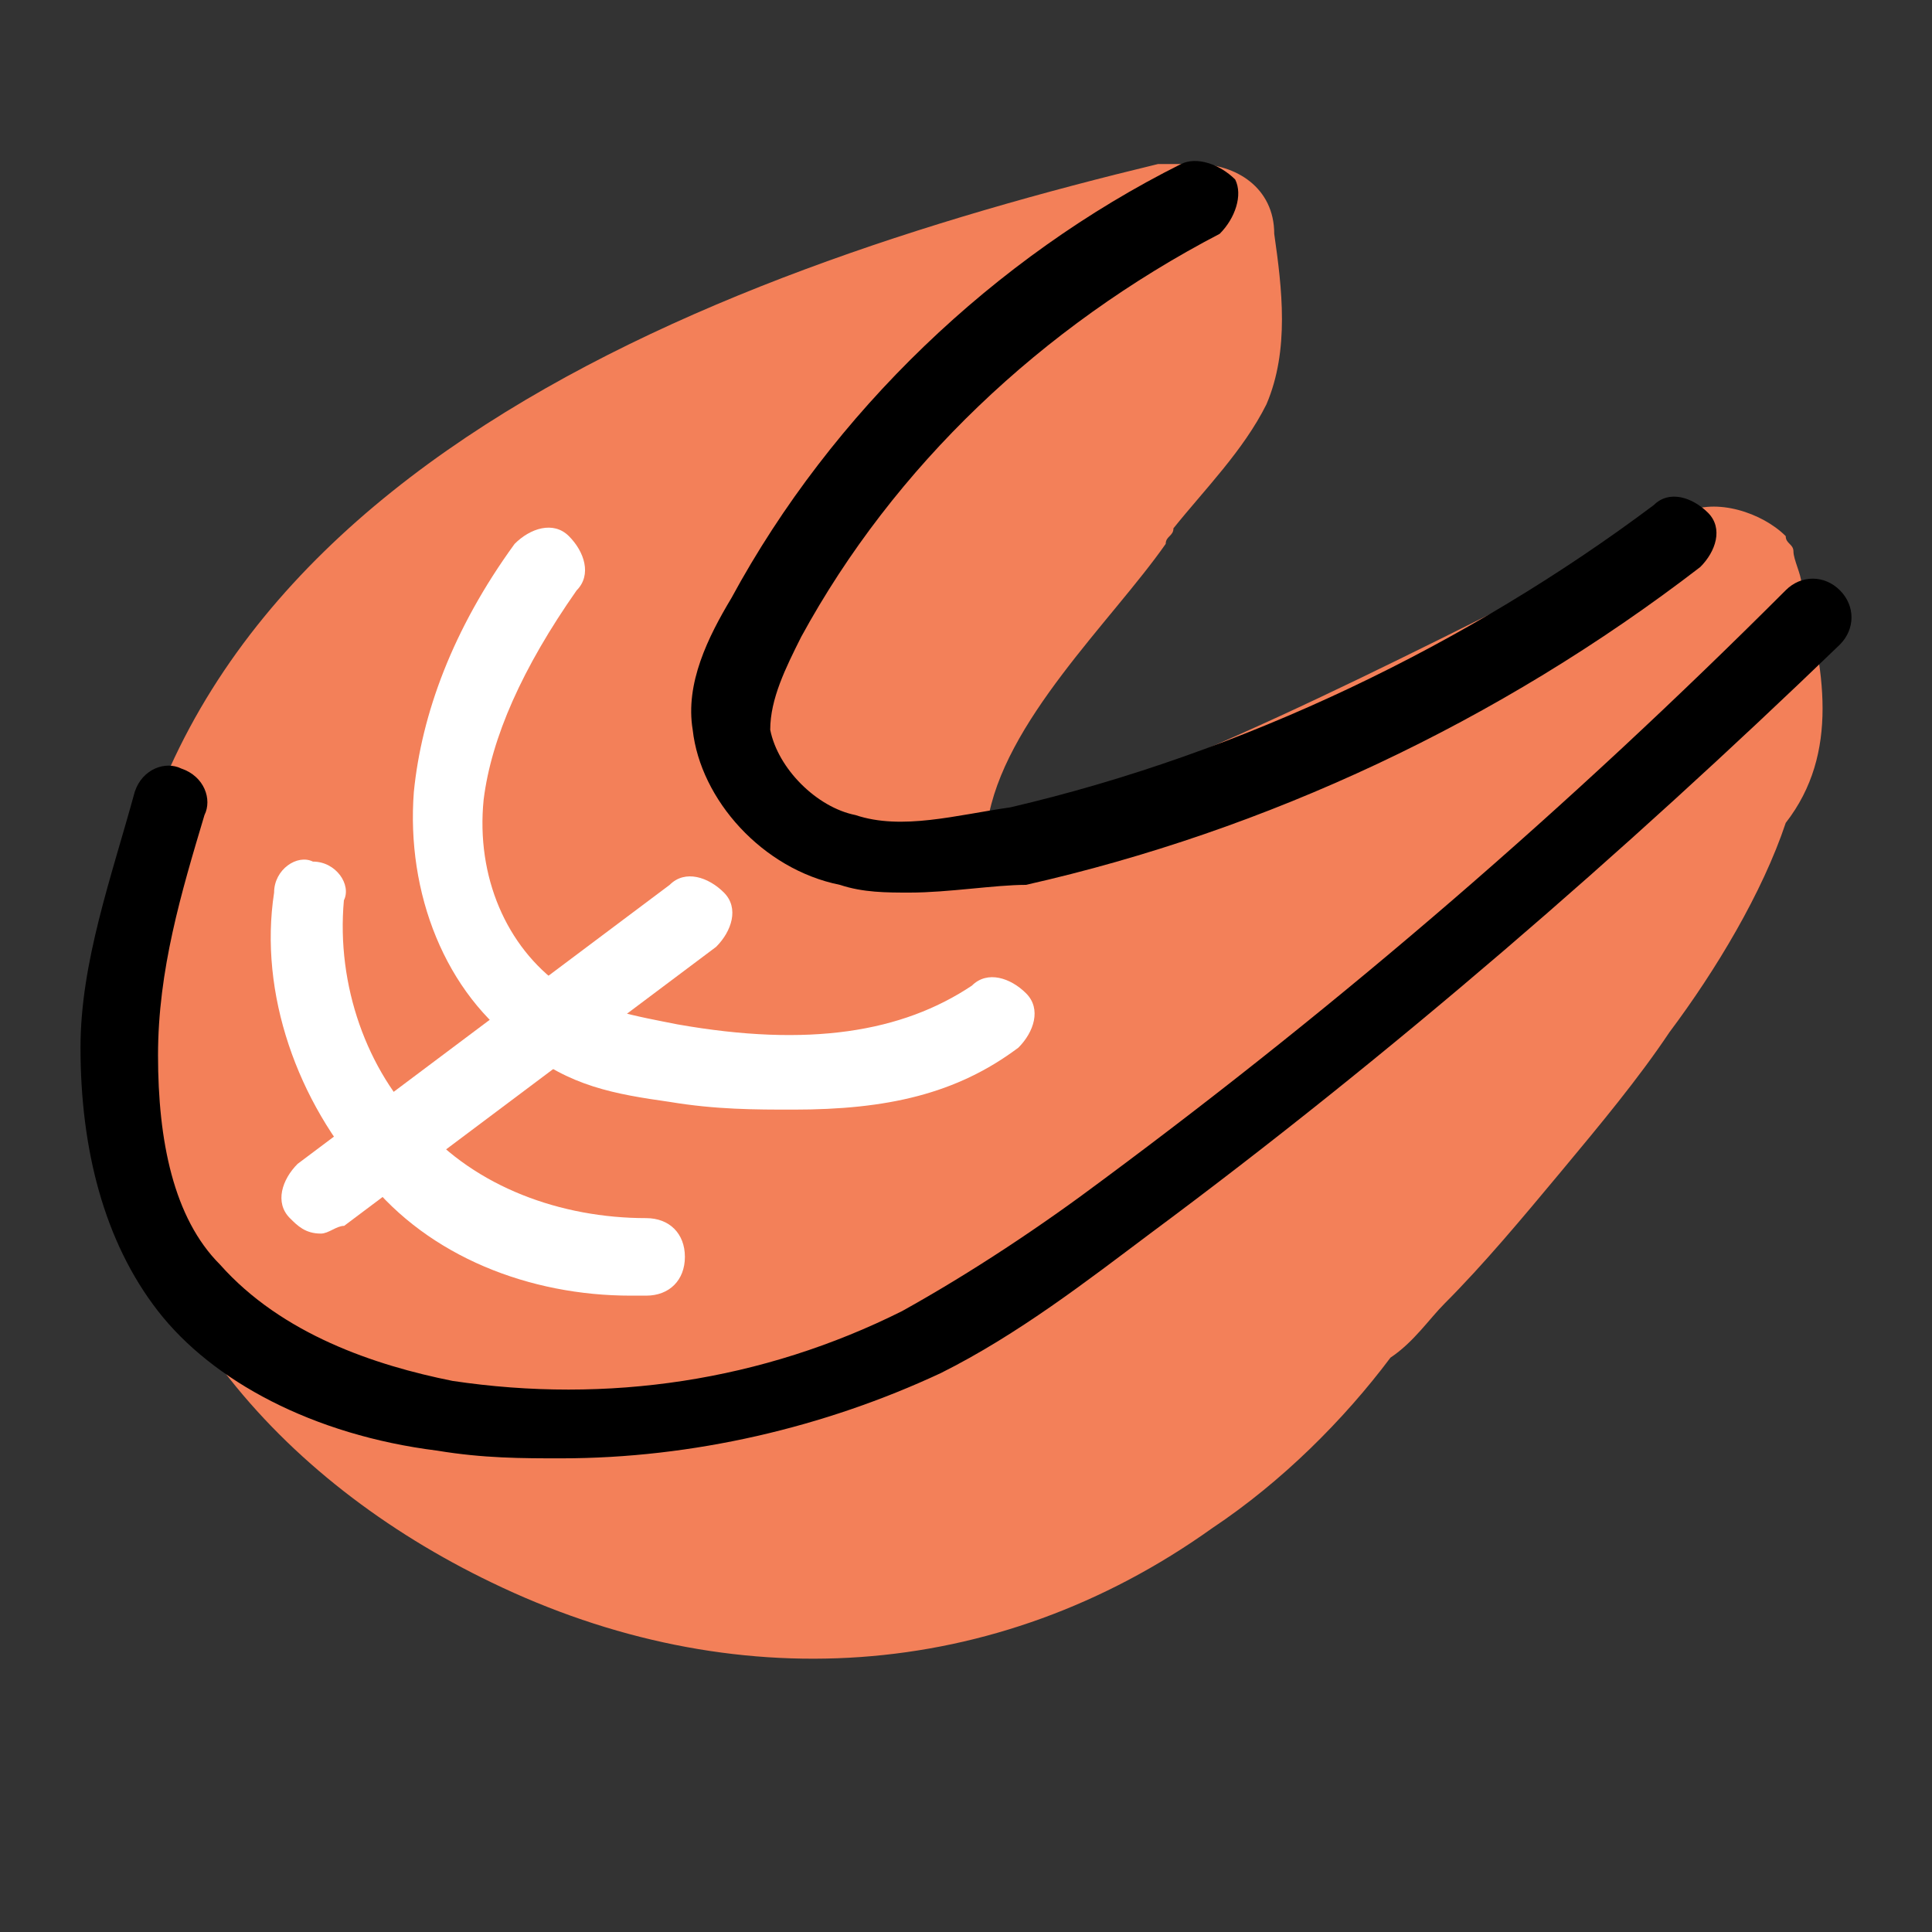 <svg width="24" height="24" viewBox="0 0 24 24" fill="none" xmlns="http://www.w3.org/2000/svg">
<rect x="0" y="0" width="24" height="24" fill="#333333" stroke="none"/>
<path d="M22.376 7.237C22.376 7.141 22.279 6.948 22.279 6.852C22.279 6.756 22.183 6.756 22.183 6.66C21.894 6.371 21.317 6.178 20.932 6.371C20.835 6.371 20.739 6.371 20.547 6.467C19.969 6.756 19.391 7.045 18.91 7.43C17.562 8.104 16.214 8.778 14.866 9.355C13.999 9.644 13.133 9.933 12.266 10.222C12.459 8.97 13.807 7.719 14.481 6.756C14.481 6.66 14.577 6.66 14.577 6.563C14.962 6.082 15.444 5.6 15.732 5.023C16.021 4.349 15.925 3.579 15.829 2.905C15.829 2.327 15.347 2.038 14.866 2.038C14.77 2.038 14.673 2.038 14.577 2.038H14.481H14.384C8.8 3.386 1.387 6.082 1.387 13.014C1.387 16.095 3.505 18.406 6.104 19.657C9.089 21.102 12.363 20.909 15.059 18.983C15.925 18.406 16.695 17.636 17.273 16.865C17.562 16.673 17.754 16.384 17.947 16.191C18.428 15.71 18.91 15.132 19.391 14.555C19.872 13.977 20.354 13.399 20.739 12.822C21.317 12.051 21.894 11.088 22.183 10.222C22.857 9.355 22.665 8.296 22.376 7.237Z" fill="#F38059"/>
<path d="M11.301 11.088C11.012 11.088 10.723 11.088 10.434 10.992C9.471 10.799 8.701 9.933 8.605 9.066C8.509 8.489 8.797 7.911 9.086 7.429C10.338 5.119 12.36 3.193 14.671 2.038C14.863 1.941 15.152 2.038 15.344 2.23C15.441 2.423 15.344 2.712 15.152 2.904C12.937 4.06 11.108 5.793 9.953 7.911C9.76 8.296 9.568 8.681 9.568 9.066C9.664 9.548 10.145 10.029 10.627 10.125C11.204 10.318 11.878 10.125 12.552 10.029C15.441 9.355 18.233 8.007 20.544 6.274C20.736 6.082 21.025 6.178 21.218 6.37C21.41 6.563 21.314 6.852 21.121 7.044C18.618 8.97 15.73 10.318 12.745 10.992C12.36 10.992 11.782 11.088 11.301 11.088Z" fill="black"/>
<path d="M6.969 18.116C6.488 18.116 6.007 18.116 5.429 18.02C3.888 17.827 2.637 17.154 1.963 16.287C1.289 15.42 1 14.265 1 13.013C1 11.954 1.385 10.895 1.674 9.836C1.77 9.547 2.059 9.451 2.252 9.547C2.54 9.644 2.637 9.932 2.54 10.125C2.252 11.088 1.963 12.051 1.963 13.11C1.963 14.169 2.155 15.132 2.733 15.709C3.503 16.576 4.659 16.961 5.621 17.154C7.547 17.442 9.473 17.154 11.206 16.287C12.072 15.806 12.939 15.228 13.709 14.65C16.694 12.436 19.486 10.029 22.182 7.333C22.374 7.14 22.663 7.14 22.856 7.333C23.048 7.525 23.048 7.814 22.856 8.007C20.16 10.606 17.271 13.11 14.287 15.324C13.516 15.902 12.65 16.576 11.687 17.057C10.243 17.731 8.606 18.116 6.969 18.116Z" fill="black"/>
<path d="M3.986 15.324C3.794 15.324 3.697 15.228 3.601 15.132C3.408 14.939 3.505 14.65 3.697 14.458L8.319 10.992C8.511 10.799 8.8 10.895 8.993 11.088C9.185 11.28 9.089 11.569 8.896 11.762L4.275 15.228C4.179 15.228 4.082 15.324 3.986 15.324Z" fill="white"/>
<path d="M9.859 13.784C9.377 13.784 8.896 13.784 8.318 13.688C7.644 13.592 7.067 13.495 6.489 13.014C5.526 12.34 5.045 11.088 5.141 9.837C5.237 8.874 5.622 7.815 6.393 6.756C6.585 6.563 6.874 6.467 7.067 6.66C7.259 6.852 7.355 7.141 7.163 7.334C6.489 8.296 6.104 9.163 6.008 9.933C5.911 10.896 6.296 11.762 6.97 12.244C7.355 12.533 7.933 12.629 8.415 12.725C10.051 13.014 11.207 12.822 12.073 12.244C12.266 12.051 12.555 12.148 12.747 12.34C12.94 12.533 12.843 12.822 12.651 13.014C11.881 13.592 11.014 13.784 9.859 13.784Z" fill="white"/>
<path d="M7.834 16.095C6.583 16.095 5.331 15.613 4.561 14.65C3.694 13.688 3.213 12.339 3.405 11.088C3.405 10.799 3.694 10.607 3.887 10.703C4.176 10.703 4.368 10.992 4.272 11.184C4.176 12.243 4.561 13.302 5.235 13.976C5.909 14.746 6.968 15.132 8.027 15.132C8.316 15.132 8.508 15.324 8.508 15.613C8.508 15.902 8.316 16.095 8.027 16.095C7.931 16.095 7.834 16.095 7.834 16.095Z" fill="white"/>
</svg>

